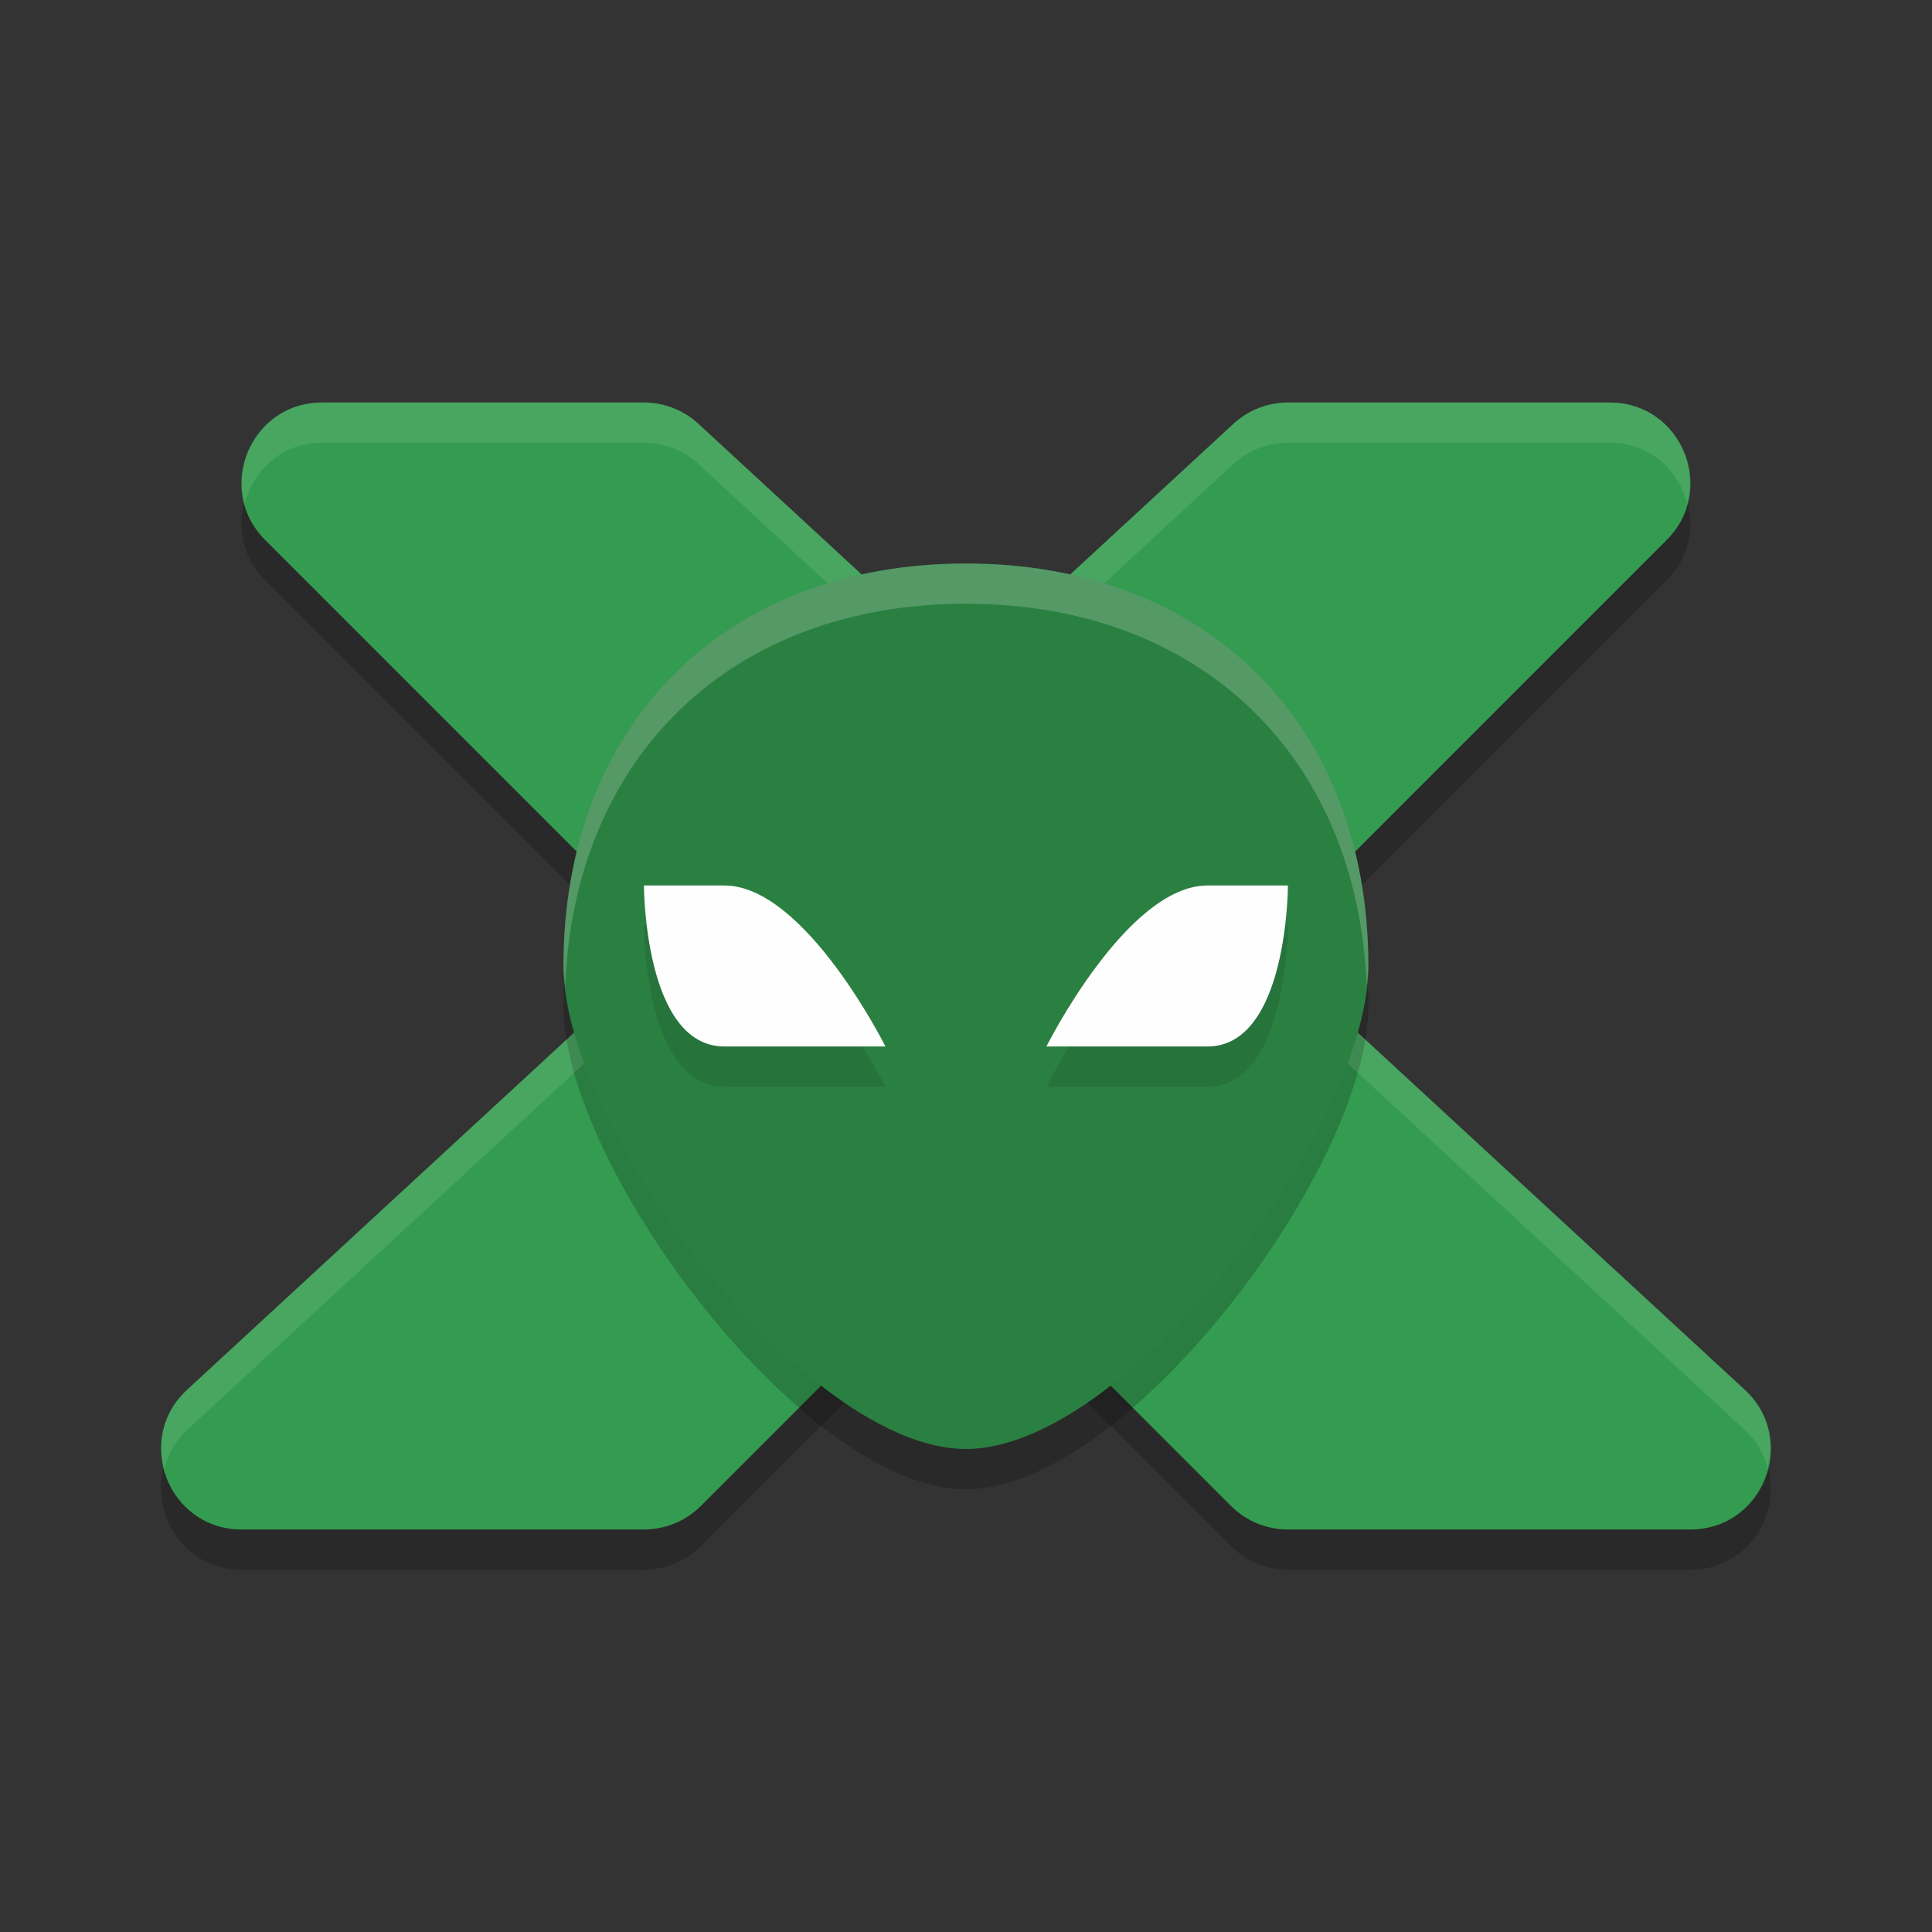<?xml version="1.0" encoding="UTF-8" standalone="no"?>
<svg
   xmlns:dc="http://purl.org/dc/elements/1.1/"
   xmlns:cc="http://creativecommons.org/ns#"
   xmlns:rdf="http://www.w3.org/1999/02/22-rdf-syntax-ns#"
   xmlns:svg="http://www.w3.org/2000/svg"
   xmlns="http://www.w3.org/2000/svg"
   xmlns:sodipodi="http://sodipodi.sourceforge.net/DTD/sodipodi-0.dtd"
   xmlns:inkscape="http://www.inkscape.org/namespaces/inkscape"
   width="48"
   height="48"
   version="1.1"
   id="svg18"
   sodipodi:docname="appimagekit-openxcom.svg"
   inkscape:version="0.92.5 (2060ec1f9f, 2020-04-08)">
  <rect width="100%" height="100%" fill="#333333" stroke="none"/>
  <defs
     id="defs22" />
  <sodipodi:namedview
     pagecolor="#fefefe"
     bordercolor="#33994e"
     borderopacity="1"
     objecttolerance="10"
     gridtolerance="10"
     guidetolerance="10"
     inkscape:pageopacity="0"
     inkscape:pageshadow="2"
     inkscape:window-width="783"
     inkscape:window-height="480"
     id="namedview20"
     showgrid="false"
     inkscape:zoom="4.9166667"
     inkscape:cx="24"
     inkscape:cy="24"
     inkscape:window-x="0"
     inkscape:window-y="28"
     inkscape:window-maximized="0"
     inkscape:current-layer="svg18" />
  <path
     d="m8 11c-1.781 7e-4 -2.673 2.154-1.414 3.414l10.05 10.051-11.991 11.066c-1.335 1.235-0.463 3.466 1.355 3.469h9.999c0.53-1.02e-4 1.039-0.211 1.414-0.586l6.585-6.586 6.585 6.586c0.375 0.375 0.884 0.586 1.414 0.586h9.999c1.819-0.002 2.691-2.234 1.355-3.469l-11.991-11.066 10.05-10.051c1.259-1.26 0.367-3.413-1.414-3.414h-7.999c-0.502 5.28e-4 -0.986 0.19-1.355 0.531l-6.644 6.133-6.644-6.133c-0.369-0.341-0.853-0.531-1.355-0.531z"
     style="opacity:.2"
     id="path2" />
  <path
     d="m8 10c-1.781 7.002e-4 -2.673 2.154-1.414 3.414l10.05 10.051-11.991 11.066c-1.335 1.235-0.463 3.466 1.355 3.469h9.999c0.53-1.02e-4 1.039-0.211 1.414-0.586l6.585-6.586 6.585 6.586c0.375 0.375 0.884 0.586 1.414 0.586h9.999c1.819-0.002 2.691-2.234 1.355-3.469l-11.991-11.066 10.05-10.051c1.259-1.26 0.367-3.413-1.414-3.414h-7.999c-0.502 5.282e-4 -0.986 0.19-1.355 0.531l-6.644 6.133-6.644-6.133c-0.369-0.341-0.853-0.531-1.355-0.531z"
     style="fill:#349c50;fill-opacity:1"
     id="path4" />
  <path
     d="m13.999 25c0-6 4-10 9.999-10 5.999 0 9.999 4 9.999 10 0 4-5.999 12-9.999 12-4 0-9.999-8-9.999-12z"
     style="opacity:.2"
     id="path6" />
  <path
     d="m8 10c-1.403 5.502e-4 -2.238 1.333-1.922 2.516 0.212-0.824 0.916-1.515 1.922-1.516h7.999c0.502 5.28e-4 0.986 0.19 1.355 0.531l6.644 6.133 6.644-6.133c0.369-0.341 0.853-0.531 1.355-0.531h7.999c1.005 3.94e-4 1.71 0.691 1.922 1.516 0.316-1.183-0.519-2.515-1.922-2.516h-7.999c-0.502 5.282e-4 -0.986 0.19-1.355 0.531l-6.644 6.133-6.644-6.133c-0.369-0.341-0.853-0.531-1.355-0.531zm8.117 13.945-11.472 10.586c-0.594 0.549-0.731 1.29-0.562 1.949 0.091-0.341 0.263-0.672 0.562-0.949l11.991-11.066zm15.764 0-0.519 0.52 11.991 11.066c0.3 0.277 0.471 0.608 0.562 0.949 0.168-0.66 0.031-1.4-0.562-1.949z"
     style="fill:#fefefe;opacity:.1"
     id="path8" />
  <path
     d="m13.999 24c0-6 4-10 9.999-10 5.999 0 9.999 4 9.999 10 0 4-5.999 12-9.999 12-4 0-9.999-8-9.999-12z"
     style="fill:#2a8041;fill-opacity:1"
     id="path10" />
  <path
     d="m15.999 23s0 4 2 4h4s-2-4-4-4zm13.999 0c-2 0-4 4-4 4h4c2 0 2-4 2-4z"
     style="opacity:.1"
     id="path12" />
  <path
     d="m15.999 22s0 4 2 4h4s-2-4-4-4zm13.999 0c-2 0-4 4-4 4h4c2 0 2-4 2-4z"
     style="fill:#fefefe;fill-opacity:1"
     id="path14" />
  <path
     d="m23.998 14c-5.999 0-9.999 4-9.999 10 0 0.155 0.025 0.326 0.043 0.492 0.227-5.707 4.134-9.492 9.956-9.492s9.729 3.785 9.956 9.492c0.018-0.166 0.043-0.337 0.043-0.492 0-6-4-10-9.999-10z"
     style="fill:#fefefe;opacity:.2"
     id="path16" />
</svg>
